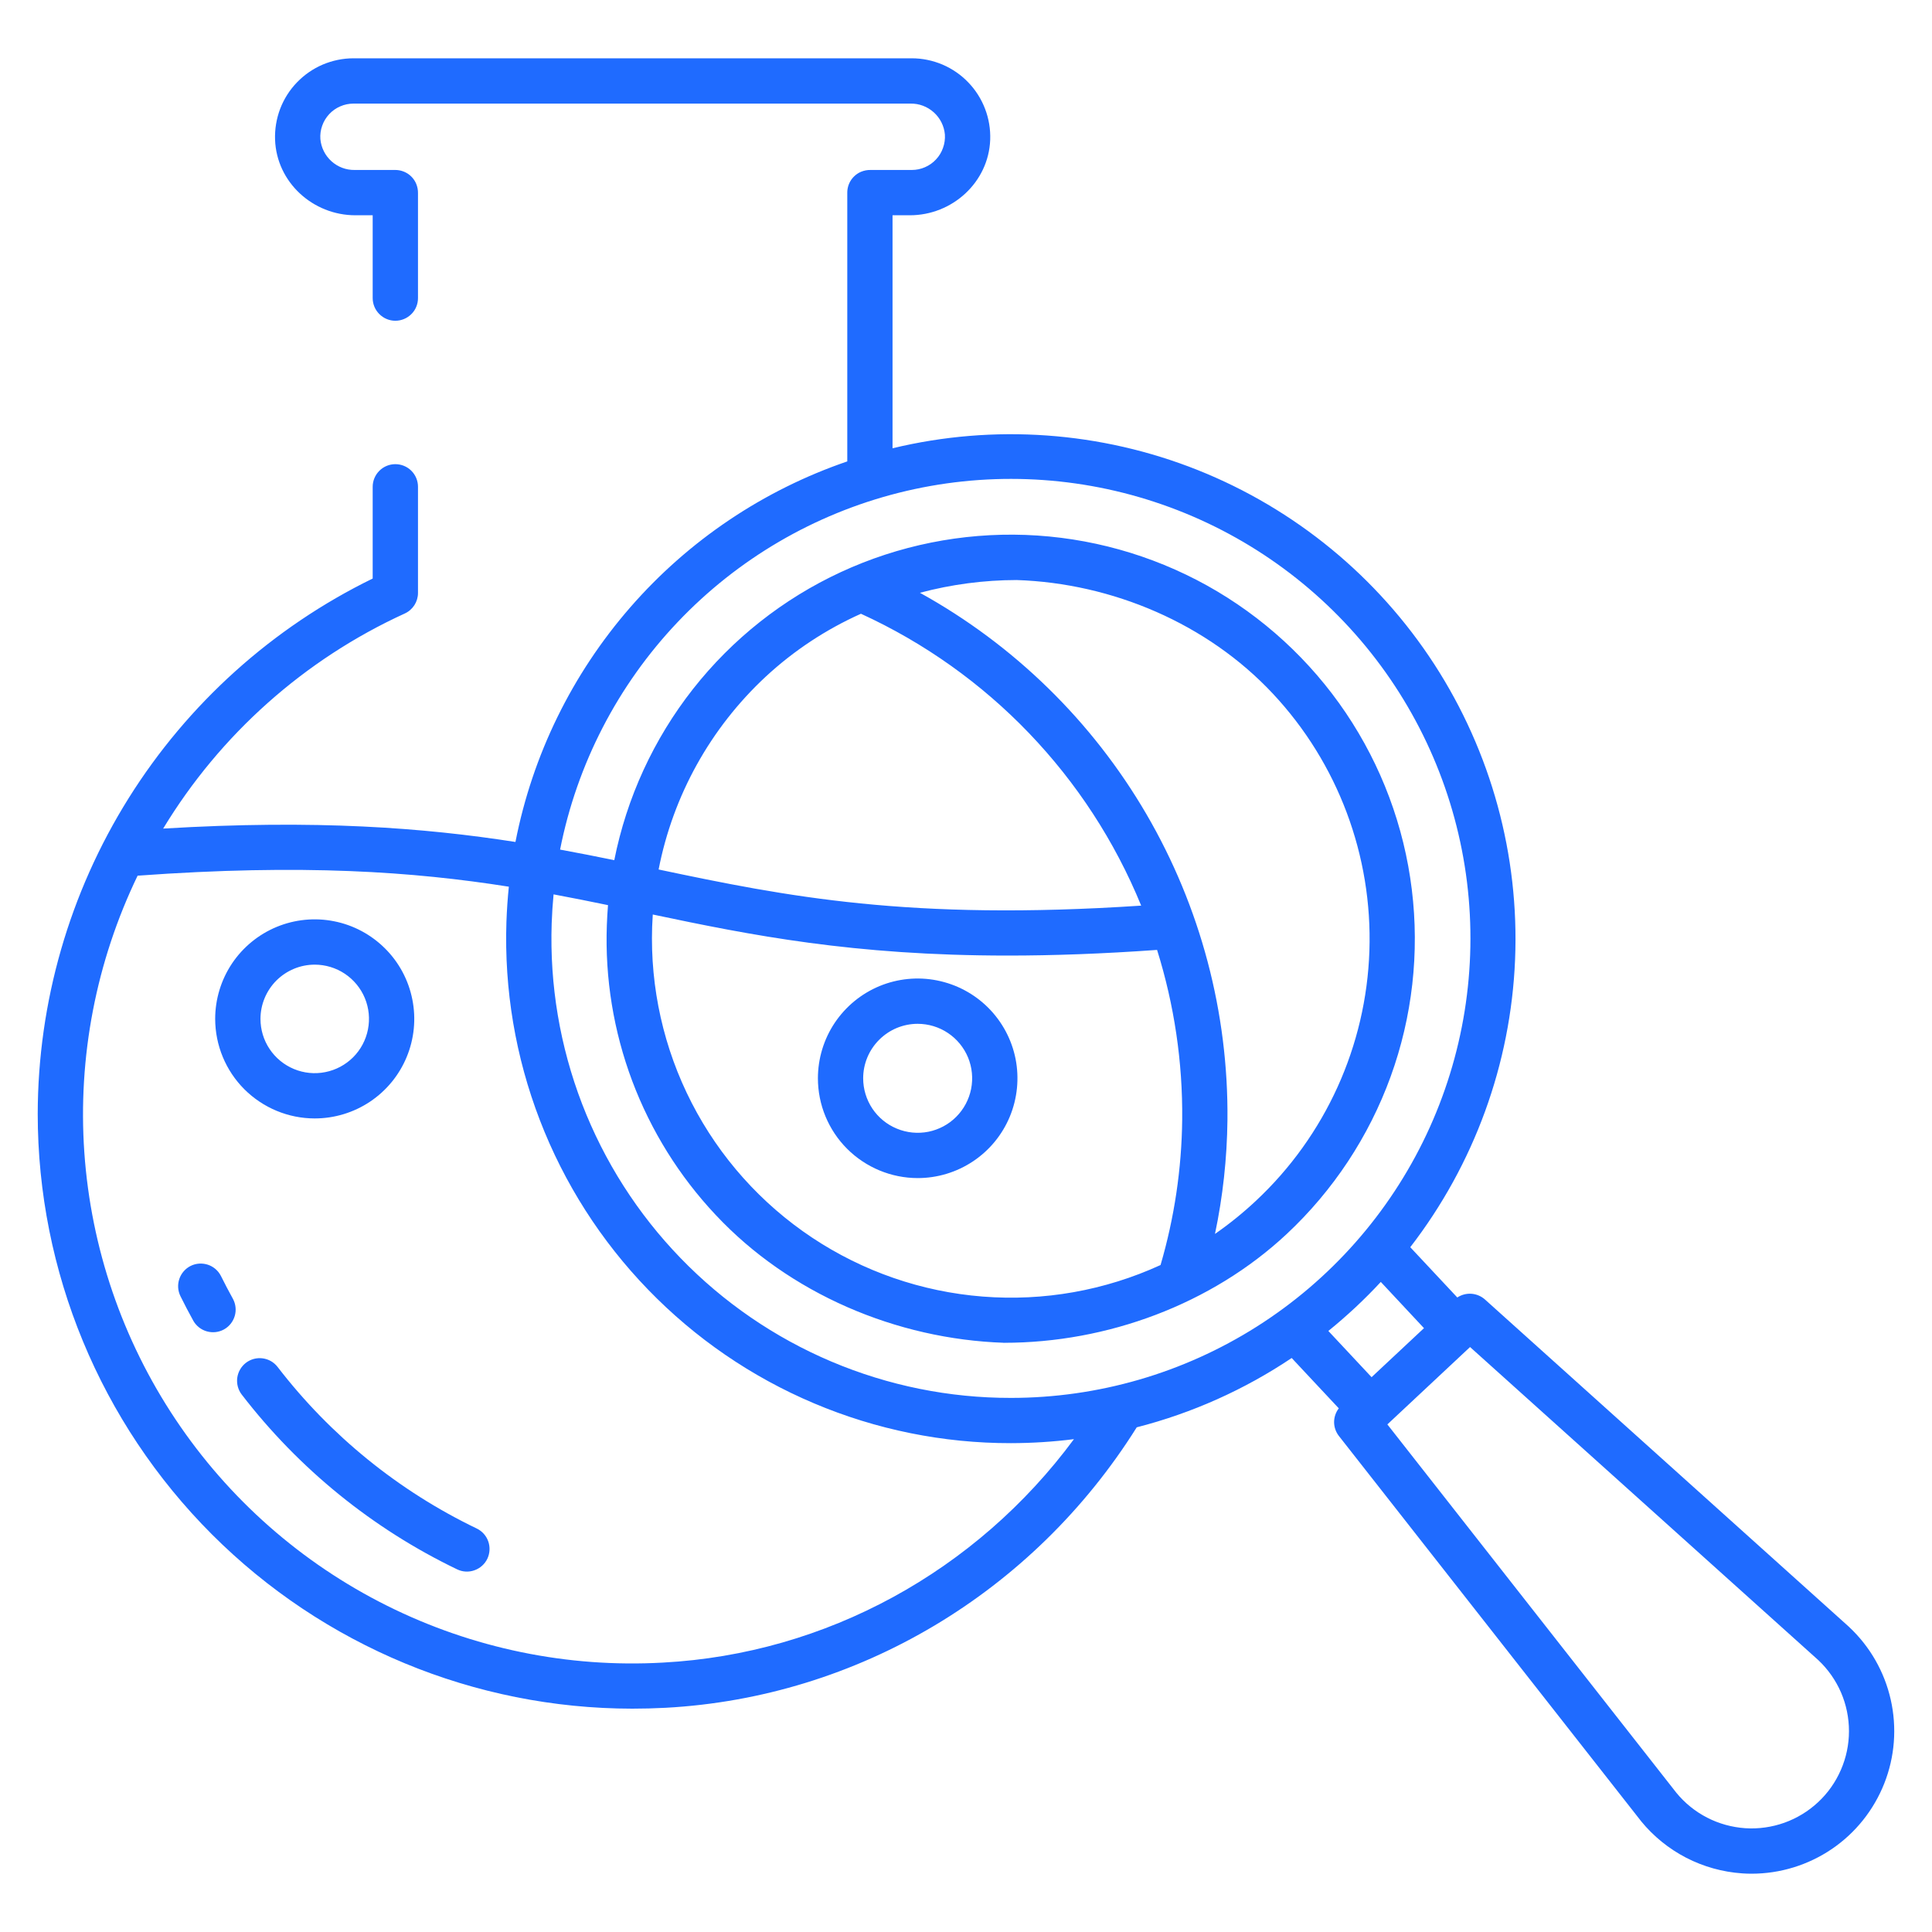 <svg width="40" height="40" viewBox="0 0 40 40" fill="none" xmlns="http://www.w3.org/2000/svg">
<path d="M4.575 26.419C4.519 26.308 4.422 26.224 4.305 26.185C4.187 26.146 4.059 26.154 3.948 26.209C3.837 26.264 3.753 26.361 3.713 26.478C3.673 26.595 3.681 26.723 3.735 26.834C3.82 27.006 3.91 27.178 4.003 27.346C4.064 27.453 4.165 27.532 4.284 27.565C4.403 27.598 4.53 27.584 4.638 27.524C4.746 27.464 4.825 27.364 4.86 27.246C4.895 27.127 4.881 27 4.823 26.892C4.737 26.736 4.653 26.577 4.575 26.419Z" fill="#1F6BFF"/>
<path d="M9.87 31.646C8.253 30.869 6.841 29.723 5.748 28.302C5.672 28.203 5.561 28.139 5.437 28.123C5.314 28.107 5.19 28.14 5.091 28.216C4.993 28.292 4.929 28.403 4.912 28.526C4.896 28.649 4.929 28.774 5.004 28.872C6.188 30.411 7.715 31.651 9.465 32.492C9.577 32.546 9.706 32.553 9.823 32.511C9.94 32.47 10.036 32.384 10.09 32.272C10.143 32.16 10.15 32.031 10.109 31.913C10.068 31.796 9.982 31.7 9.87 31.646Z" fill="#1F6BFF"/>
<path d="M6.516 23.156C6.924 23.156 7.322 23.035 7.661 22.809C8 22.582 8.264 22.261 8.42 21.884C8.576 21.507 8.617 21.093 8.537 20.693C8.458 20.293 8.262 19.926 7.973 19.638C7.685 19.35 7.318 19.153 6.918 19.074C6.518 18.994 6.104 19.035 5.727 19.191C5.351 19.347 5.029 19.611 4.802 19.95C4.576 20.289 4.455 20.688 4.455 21.095C4.456 21.642 4.673 22.166 5.059 22.552C5.446 22.938 5.97 23.156 6.516 23.156ZM6.516 19.972C6.738 19.972 6.956 20.038 7.14 20.161C7.325 20.285 7.469 20.46 7.554 20.665C7.639 20.871 7.661 21.096 7.618 21.314C7.575 21.532 7.468 21.733 7.311 21.89C7.153 22.047 6.953 22.154 6.735 22.197C6.517 22.241 6.291 22.218 6.086 22.133C5.881 22.048 5.705 21.904 5.582 21.719C5.458 21.535 5.393 21.317 5.393 21.095C5.393 20.797 5.512 20.512 5.722 20.301C5.933 20.091 6.218 19.972 6.516 19.972V19.972Z" fill="#1F6BFF"/>
<path d="M18.999 24.391C19.408 24.391 19.807 24.27 20.147 24.043C20.487 23.816 20.752 23.493 20.908 23.116C21.064 22.738 21.105 22.323 21.026 21.922C20.946 21.521 20.749 21.153 20.46 20.864C20.171 20.575 19.803 20.379 19.402 20.299C19.002 20.219 18.586 20.26 18.209 20.416C17.831 20.573 17.509 20.838 17.282 21.177C17.055 21.517 16.934 21.917 16.934 22.325C16.934 22.873 17.152 23.398 17.539 23.785C17.927 24.172 18.452 24.39 18.999 24.391ZM18.999 21.197C19.222 21.197 19.441 21.263 19.626 21.387C19.812 21.511 19.956 21.687 20.042 21.893C20.127 22.099 20.149 22.326 20.106 22.545C20.062 22.764 19.955 22.965 19.797 23.123C19.64 23.281 19.438 23.388 19.22 23.432C19.001 23.475 18.774 23.453 18.568 23.367C18.361 23.282 18.185 23.137 18.061 22.952C17.937 22.766 17.871 22.548 17.871 22.325C17.871 22.026 17.99 21.739 18.202 21.528C18.413 21.316 18.7 21.197 18.999 21.197V21.197Z" fill="#1F6BFF"/>
<path d="M38.282 33.682L38.275 33.676L30.744 26.904C30.666 26.835 30.569 26.794 30.465 26.786C30.362 26.779 30.259 26.805 30.172 26.863L29.198 25.822C30.52 24.109 31.279 22.029 31.368 19.868C31.457 17.706 30.873 15.571 29.697 13.755C28.52 11.94 26.809 10.535 24.8 9.733C22.79 8.932 20.582 8.774 18.479 9.281V4.457H18.837C19.717 4.457 20.467 3.774 20.501 2.895C20.509 2.676 20.473 2.458 20.395 2.254C20.317 2.05 20.199 1.863 20.047 1.706C19.896 1.548 19.714 1.423 19.513 1.337C19.312 1.252 19.096 1.207 18.877 1.207H7.318C7.1 1.207 6.883 1.252 6.682 1.337C6.481 1.423 6.3 1.548 6.148 1.706C5.996 1.863 5.878 2.05 5.8 2.254C5.723 2.458 5.687 2.676 5.695 2.895C5.728 3.774 6.478 4.457 7.358 4.457H7.716V6.172C7.716 6.296 7.766 6.416 7.854 6.503C7.942 6.591 8.061 6.641 8.185 6.641C8.309 6.641 8.429 6.591 8.517 6.503C8.605 6.416 8.654 6.296 8.654 6.172V4C8.655 3.935 8.643 3.869 8.618 3.808C8.583 3.723 8.523 3.65 8.446 3.598C8.368 3.547 8.278 3.519 8.185 3.519H7.343C7.165 3.522 6.994 3.457 6.862 3.338C6.731 3.22 6.649 3.056 6.633 2.879C6.626 2.785 6.639 2.691 6.671 2.602C6.702 2.513 6.752 2.432 6.816 2.363C6.88 2.294 6.958 2.239 7.045 2.202C7.131 2.164 7.224 2.145 7.318 2.145H18.853C19.03 2.142 19.201 2.207 19.333 2.326C19.465 2.444 19.547 2.608 19.563 2.785C19.569 2.879 19.556 2.973 19.524 3.062C19.493 3.151 19.444 3.232 19.379 3.301C19.315 3.37 19.237 3.425 19.151 3.462C19.064 3.5 18.971 3.519 18.877 3.519H18.022C17.957 3.518 17.892 3.53 17.831 3.555C17.745 3.59 17.672 3.651 17.62 3.728C17.569 3.805 17.542 3.895 17.542 3.988V9.553C15.806 10.147 14.257 11.188 13.051 12.572C11.845 13.955 11.024 15.631 10.672 17.432C8.781 17.137 6.545 16.964 3.378 17.155C4.561 15.203 6.304 13.651 8.38 12.702C8.462 12.665 8.531 12.604 8.58 12.529C8.628 12.453 8.654 12.366 8.654 12.276V10.078C8.654 9.954 8.605 9.835 8.517 9.747C8.429 9.659 8.309 9.61 8.185 9.61C8.061 9.61 7.942 9.659 7.854 9.747C7.766 9.835 7.716 9.954 7.716 10.078V11.978C5.64 12.992 3.889 14.568 2.663 16.526C1.437 18.485 0.785 20.749 0.781 23.06C0.781 26.325 2.078 29.456 4.386 31.766C6.694 34.075 9.824 35.374 13.09 35.376C13.318 35.376 13.548 35.37 13.779 35.358C17.755 35.143 21.387 32.976 23.535 29.551C24.678 29.258 25.763 28.773 26.743 28.116L27.718 29.158C27.655 29.241 27.621 29.341 27.621 29.445C27.622 29.549 27.657 29.649 27.721 29.731L33.973 37.7L33.978 37.707C34.234 38.02 34.552 38.277 34.911 38.463C35.271 38.648 35.664 38.758 36.068 38.786C36.133 38.791 36.199 38.793 36.264 38.793C36.856 38.793 37.435 38.615 37.926 38.282C38.416 37.949 38.794 37.476 39.012 36.924C39.23 36.373 39.276 35.769 39.146 35.191C39.016 34.613 38.715 34.087 38.282 33.683V33.682ZM13.729 34.422C11.753 34.534 9.783 34.128 8.012 33.244C6.241 32.361 4.732 31.031 3.633 29.385C2.534 27.739 1.884 25.836 1.746 23.861C1.609 21.887 1.989 19.912 2.849 18.13C6.271 17.882 8.565 18.047 10.535 18.358C10.51 18.599 10.494 18.841 10.485 19.086C10.438 20.487 10.673 21.883 11.177 23.191C11.68 24.499 12.442 25.692 13.417 26.699C14.392 27.707 15.559 28.507 16.85 29.053C18.141 29.6 19.529 29.881 20.93 29.879C21.367 29.878 21.802 29.851 22.235 29.796C20.213 32.532 17.104 34.24 13.729 34.422ZM20.93 28.942C19.654 28.944 18.391 28.688 17.216 28.191C16.041 27.694 14.978 26.965 14.091 26.048C13.203 25.131 12.51 24.045 12.051 22.854C11.593 21.663 11.379 20.393 11.422 19.117C11.429 18.916 11.442 18.716 11.461 18.517C11.843 18.588 12.216 18.663 12.588 18.74C12.577 18.878 12.569 19.017 12.564 19.156C12.524 20.254 12.703 21.35 13.089 22.379C13.476 23.408 14.062 24.35 14.815 25.151C16.342 26.783 18.556 27.726 20.79 27.801C22.918 27.801 25.079 27.008 26.641 25.548C27.604 24.647 28.341 23.531 28.791 22.292C29.241 21.052 29.391 19.724 29.23 18.416C29.07 17.107 28.602 15.855 27.865 14.761C27.128 13.668 26.143 12.764 24.991 12.123C23.838 11.483 22.55 11.124 21.233 11.075C19.915 11.027 18.605 11.291 17.408 11.845C16.212 12.399 15.163 13.229 14.348 14.265C13.533 15.302 12.975 16.516 12.718 17.809C12.352 17.734 11.98 17.66 11.596 17.59C11.945 15.821 12.789 14.187 14.03 12.88C15.271 11.572 16.858 10.644 18.606 10.203C20.354 9.763 22.192 9.828 23.904 10.392C25.617 10.955 27.134 11.994 28.279 13.386C29.424 14.779 30.15 16.468 30.372 18.258C30.593 20.047 30.302 21.862 29.532 23.492C28.762 25.122 27.545 26.5 26.022 27.465C24.499 28.43 22.733 28.942 20.93 28.942V28.942ZM19.046 12.273C19.699 12.099 20.372 12.01 21.049 12.009C23.032 12.075 24.998 12.912 26.354 14.362C27.7 15.801 28.418 17.716 28.352 19.685C28.286 21.654 27.441 23.517 26.001 24.863C25.736 25.111 25.453 25.34 25.155 25.547C25.318 24.772 25.404 23.983 25.413 23.191C25.435 20.966 24.855 18.776 23.734 16.854C22.613 14.932 20.993 13.349 19.046 12.273ZM23.627 18.75C18.818 19.069 16.273 18.558 13.636 18.002C13.934 16.47 14.71 15.073 15.853 14.01C16.434 13.471 17.101 13.031 17.825 12.707C20.456 13.911 22.531 16.072 23.627 18.75ZM20.867 19.784C21.796 19.784 22.819 19.748 23.956 19.667C24.312 20.804 24.488 21.99 24.476 23.181C24.465 24.2 24.314 25.213 24.028 26.191C22.876 26.719 21.609 26.944 20.346 26.844C19.084 26.745 17.867 26.324 16.813 25.623C15.758 24.921 14.9 23.961 14.321 22.835C13.742 21.709 13.46 20.453 13.502 19.187C13.505 19.102 13.51 19.018 13.515 18.934C15.543 19.361 17.657 19.784 20.867 19.784V19.784ZM27.502 27.556C27.694 27.401 27.88 27.238 28.063 27.068C28.246 26.897 28.42 26.722 28.588 26.541L29.482 27.498L28.397 28.513L27.502 27.556ZM37.642 37.312C37.441 37.5 37.203 37.645 36.943 37.738C36.684 37.83 36.408 37.869 36.133 37.851C35.858 37.832 35.589 37.758 35.344 37.632C35.099 37.506 34.882 37.331 34.707 37.117L28.724 29.491L30.436 27.889L37.645 34.37C37.846 34.559 38.006 34.787 38.116 35.04C38.225 35.293 38.281 35.566 38.281 35.842C38.281 36.117 38.224 36.39 38.114 36.643C38.004 36.896 37.844 37.124 37.642 37.312V37.312Z" fill="#1F6BFF"/>
<path d="M20.791 27.801C20.696 27.801 20.887 27.804 20.791 27.801V27.801Z" fill="#1F6BFF"/>
</svg>
